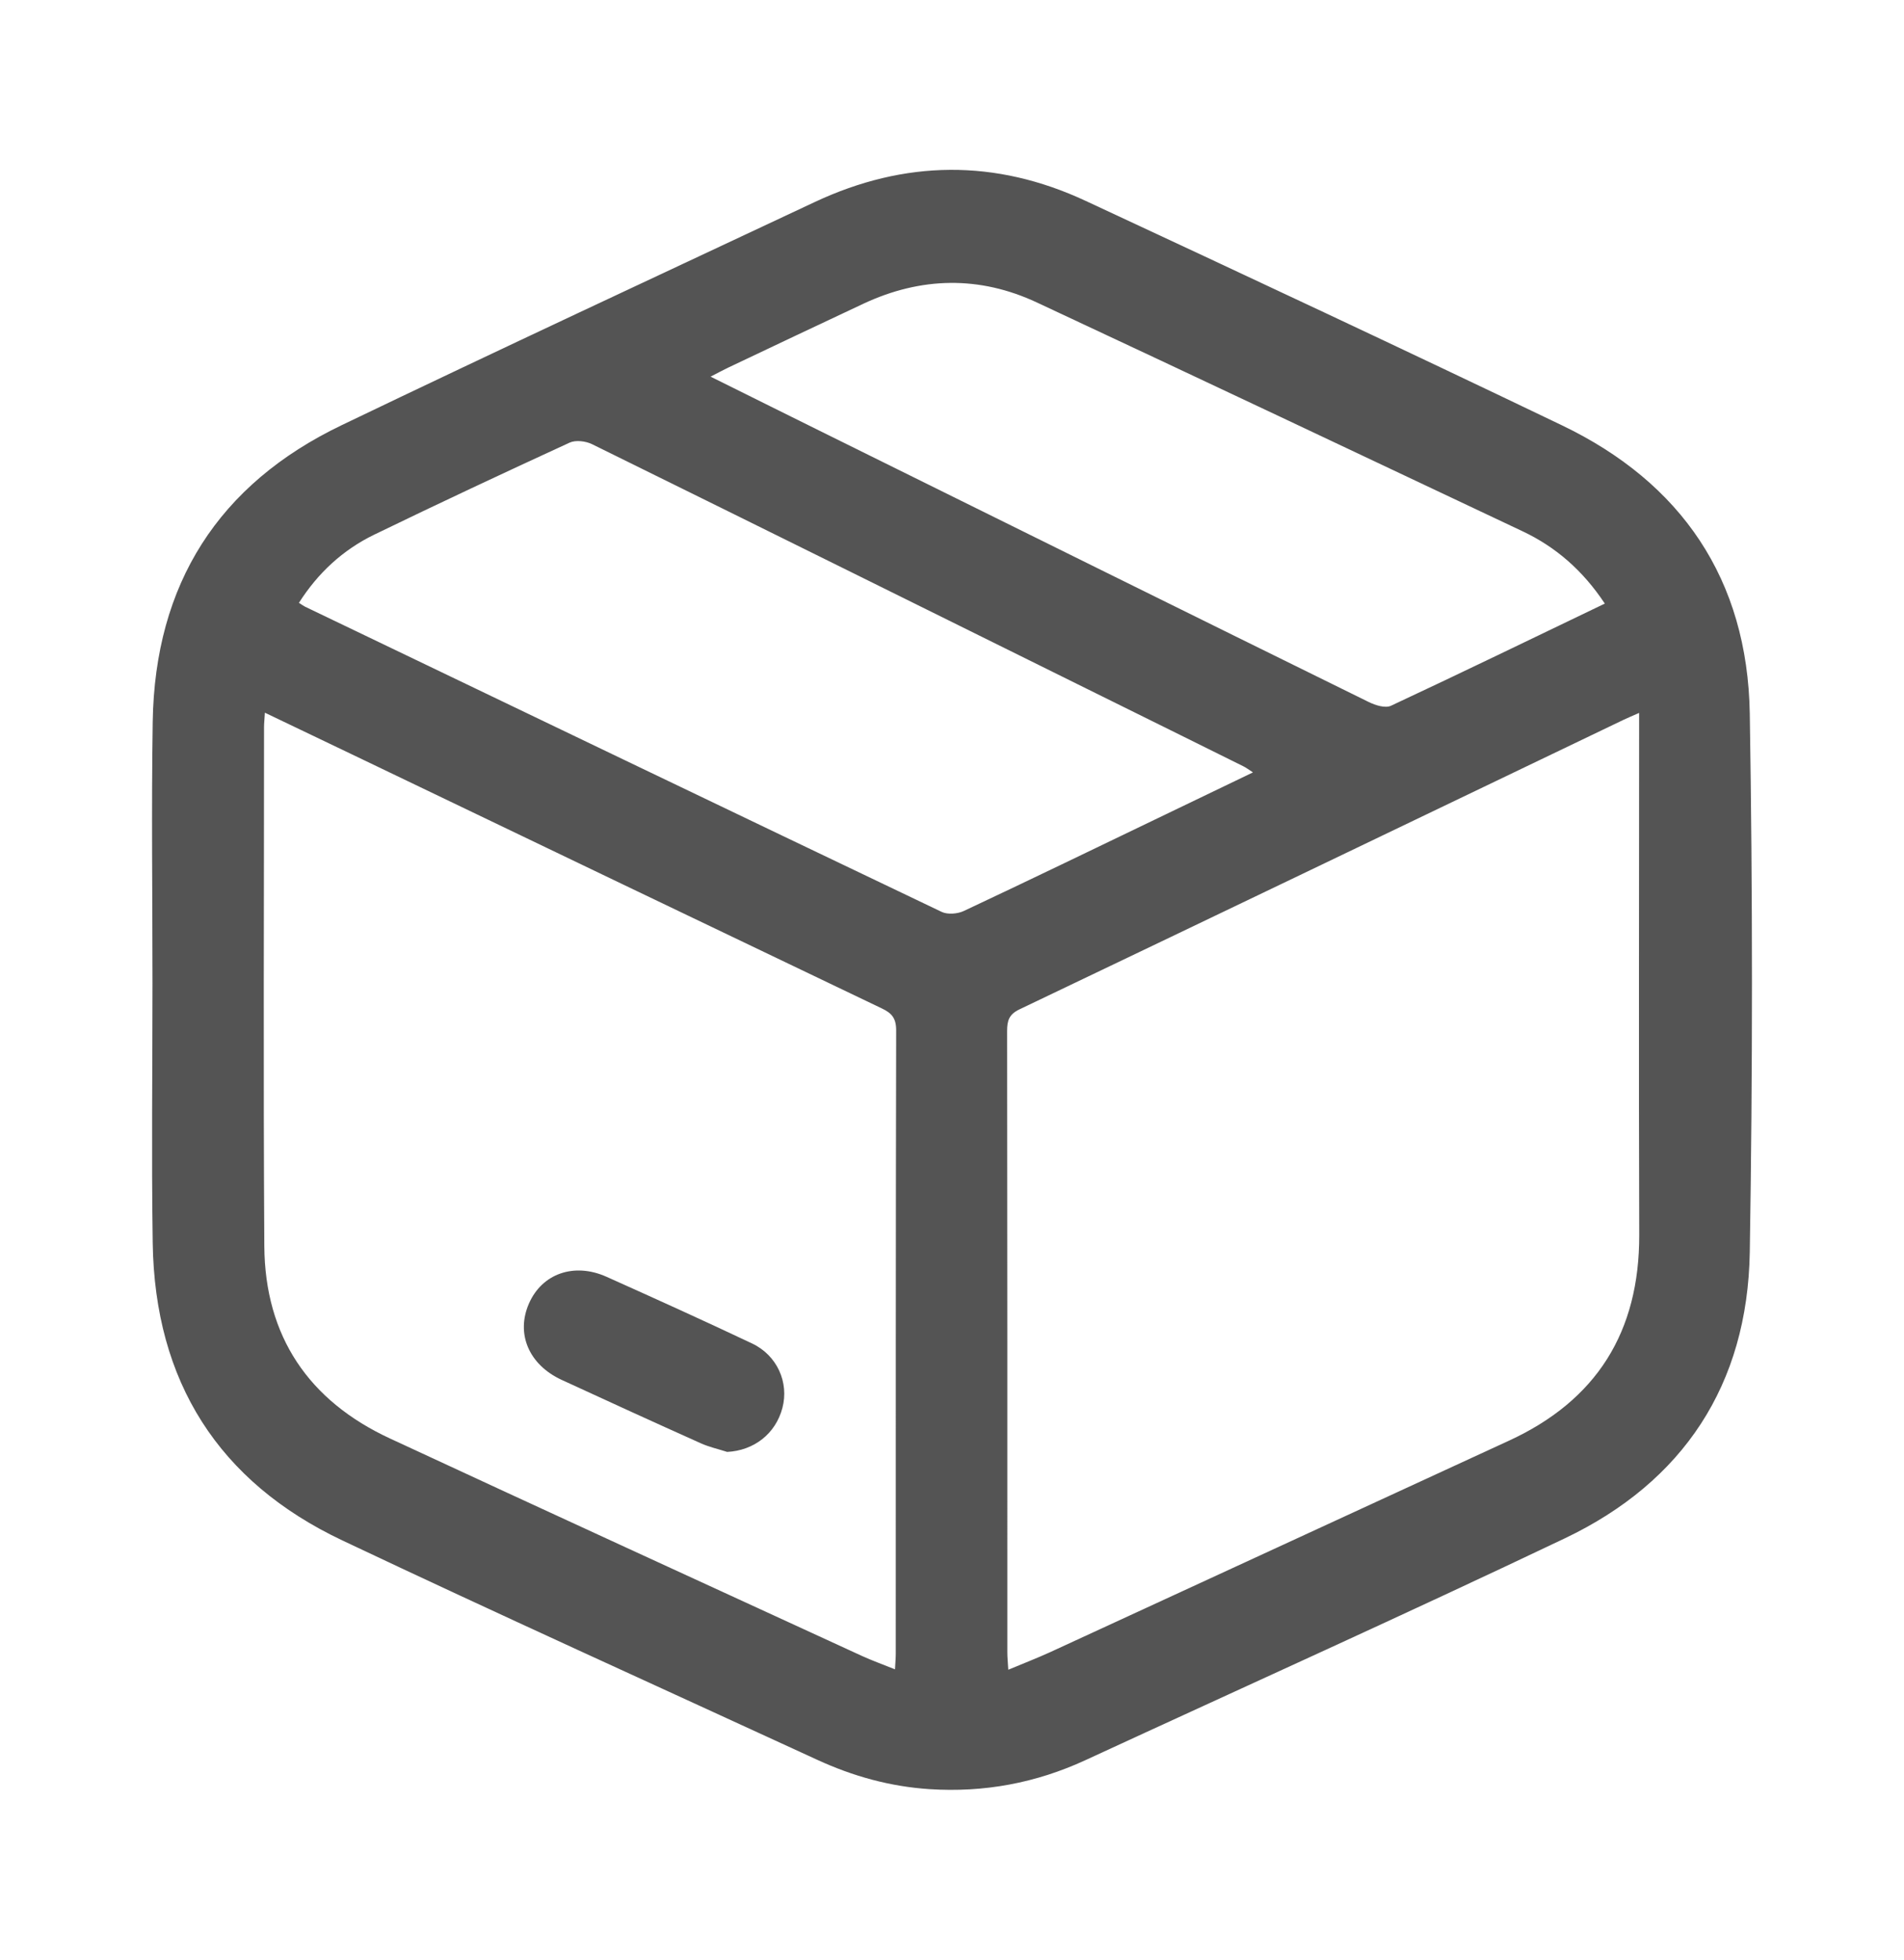 <svg width="34" height="35" viewBox="0 0 34 35" fill="none" xmlns="http://www.w3.org/2000/svg">
<path d="M2.723 17.56C2.723 16.004 2.703 14.447 2.727 12.892C2.765 10.426 3.906 8.648 6.097 7.596C8.905 6.247 11.729 4.933 14.548 3.609C16.156 2.854 17.778 2.837 19.387 3.588C22.229 4.912 25.069 6.241 27.895 7.598C30.024 8.621 31.206 10.346 31.246 12.744C31.298 15.95 31.298 19.157 31.246 22.364C31.207 24.733 30.056 26.468 27.946 27.474C25.107 28.827 22.239 30.118 19.383 31.437C18.498 31.846 17.572 32.018 16.599 31.955C15.896 31.909 15.232 31.725 14.594 31.431C11.766 30.128 8.929 28.846 6.114 27.513C3.905 26.468 2.763 24.676 2.727 22.197C2.704 20.651 2.723 19.106 2.723 17.56ZM29.27 12.733C29.134 12.793 29.059 12.824 28.986 12.859C25.393 14.584 21.8 16.31 18.204 18.028C18.02 18.116 17.984 18.227 17.984 18.414C17.989 22.114 17.988 25.814 17.988 29.514C17.988 29.603 17.998 29.692 18.005 29.822C18.274 29.71 18.514 29.617 18.747 29.511C21.48 28.252 24.212 26.99 26.946 25.731C28.506 25.013 29.277 23.794 29.272 22.053C29.262 19.078 29.27 16.104 29.27 13.129V12.734V12.733ZM4.73 12.729C4.723 12.857 4.715 12.92 4.715 12.982C4.715 16.072 4.701 19.163 4.72 22.253C4.73 23.875 5.519 25.022 6.964 25.692C9.769 26.995 12.581 28.283 15.39 29.575C15.576 29.66 15.769 29.729 15.982 29.815C15.988 29.696 15.996 29.614 15.996 29.533C15.996 25.823 15.995 22.113 16.003 18.402C16.003 18.184 15.924 18.094 15.743 18.009C12.662 16.536 9.584 15.057 6.505 13.579C5.928 13.303 5.35 13.027 4.73 12.729V12.729ZM22.375 13.796C22.292 13.742 22.254 13.712 22.21 13.69C21.327 13.251 20.442 12.814 19.559 12.377C16.564 10.894 13.57 9.41 10.572 7.933C10.459 7.878 10.282 7.856 10.173 7.905C9.004 8.443 7.838 8.988 6.681 9.55C6.124 9.821 5.678 10.232 5.338 10.767C5.393 10.802 5.418 10.821 5.446 10.835C9.234 12.654 13.022 14.475 16.814 16.286C16.922 16.338 17.099 16.323 17.212 16.27C18.414 15.705 19.609 15.126 20.806 14.55C21.316 14.305 21.826 14.059 22.375 13.795V13.796ZM28.657 10.78C28.264 10.187 27.78 9.768 27.187 9.488C24.298 8.122 21.41 6.755 18.515 5.402C17.489 4.922 16.446 4.944 15.419 5.424C14.611 5.802 13.805 6.186 12.999 6.568C12.908 6.611 12.82 6.66 12.689 6.727C13.416 7.088 14.1 7.429 14.784 7.767C18.002 9.359 21.22 10.953 24.441 12.538C24.559 12.596 24.736 12.653 24.839 12.605C26.108 12.012 27.367 11.4 28.658 10.78H28.657Z" fill="#545454"/>
<path d="M12.982 25.931C12.825 25.88 12.664 25.845 12.515 25.778C11.684 25.405 10.854 25.026 10.027 24.644C9.443 24.373 9.21 23.82 9.445 23.283C9.678 22.748 10.251 22.544 10.831 22.804C11.7 23.194 12.569 23.587 13.43 23.995C13.879 24.208 14.091 24.692 13.972 25.145C13.85 25.609 13.462 25.909 12.982 25.932V25.931Z" fill="#545454"/>
</svg>
